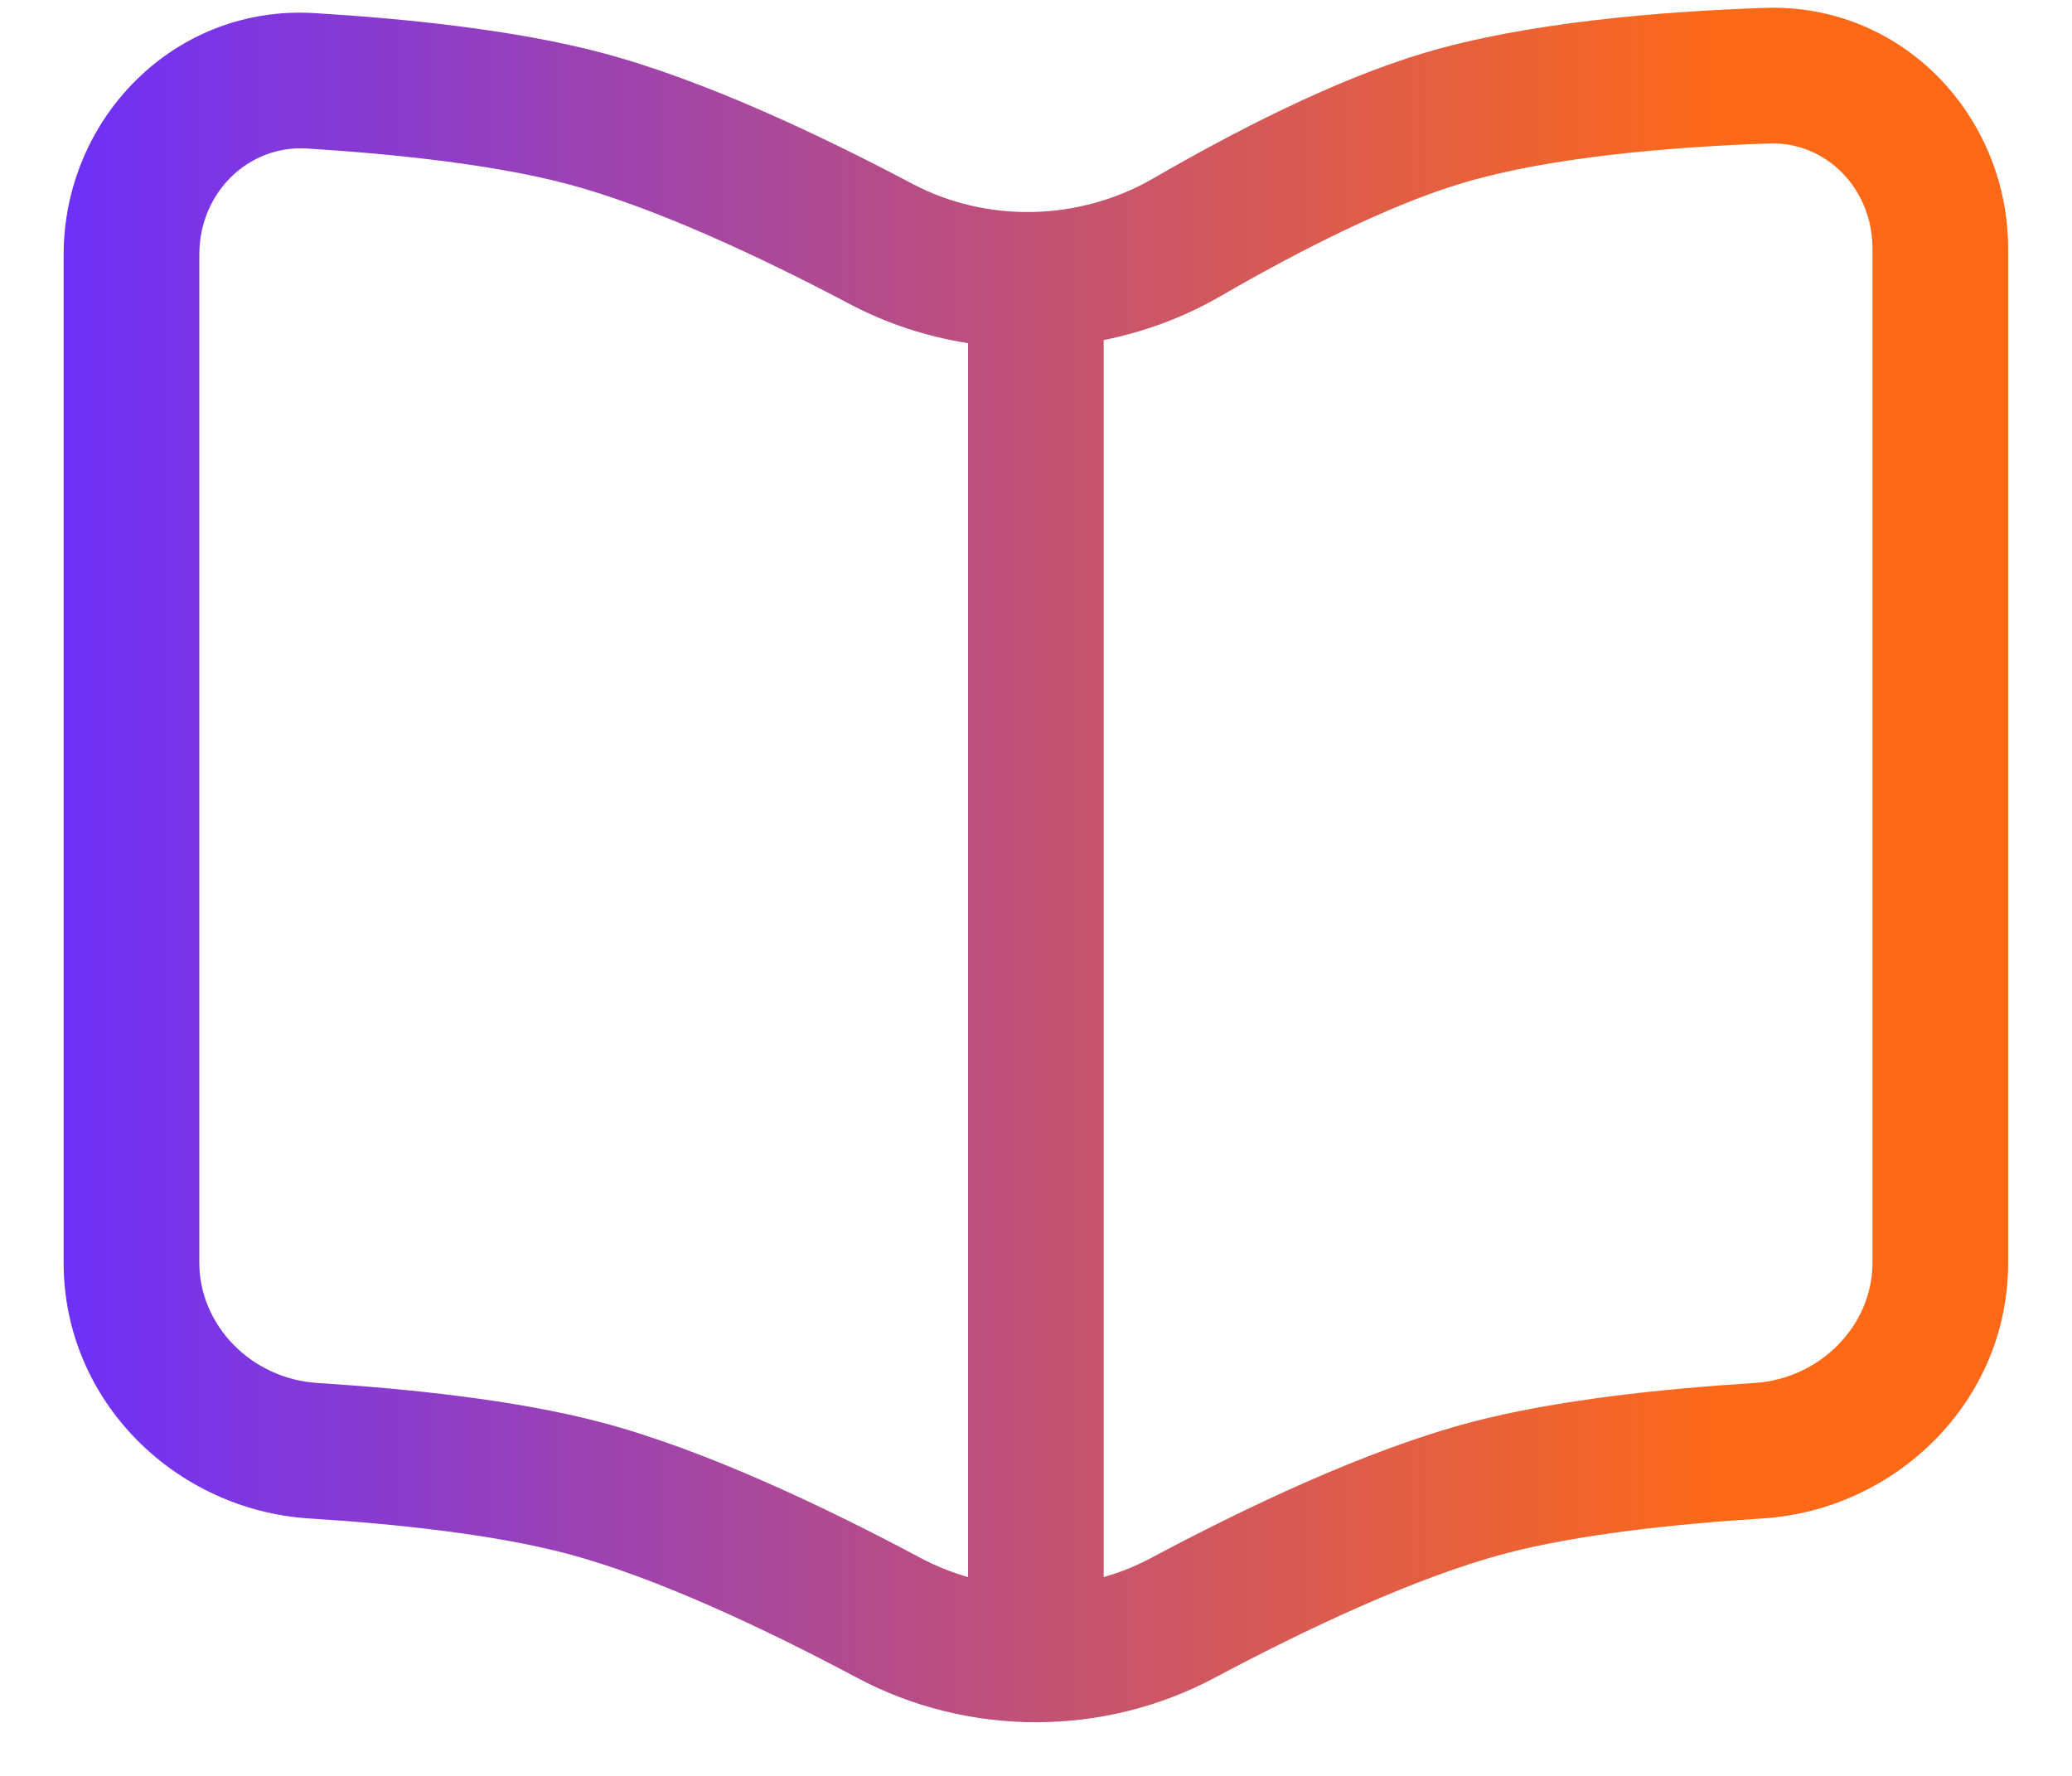 <svg width="21" height="18" viewBox="0 0 21 18" fill="none" xmlns="http://www.w3.org/2000/svg">
<path fill-rule="evenodd" clip-rule="evenodd" d="M20.353 2.523C20.353 1.181 19.285 0.031 17.883 0.08C16.84 0.116 15.476 0.225 14.427 0.539C13.514 0.812 12.489 1.345 11.689 1.808C10.939 2.242 10.005 2.264 9.245 1.862C8.333 1.379 7.132 0.807 6.091 0.533C5.21 0.3 4.096 0.188 3.191 0.133C1.763 0.045 0.645 1.208 0.645 2.582V12.799C0.645 14.207 1.785 15.306 3.136 15.391C4.015 15.446 5.004 15.552 5.74 15.746C6.65 15.986 7.775 16.52 8.683 17.004C9.814 17.607 11.184 17.607 12.314 17.004C13.223 16.52 14.348 15.986 15.257 15.746C15.993 15.552 16.983 15.446 17.861 15.391C19.213 15.306 20.353 14.207 20.353 12.799V2.523ZM17.931 1.454C18.495 1.434 18.978 1.898 18.978 2.523V12.799C18.978 13.427 18.457 13.976 17.776 14.018C16.877 14.075 15.778 14.186 14.907 14.416C13.834 14.699 12.591 15.298 11.667 15.791C11.513 15.873 11.352 15.938 11.186 15.985V3.447C11.601 3.364 12.004 3.214 12.377 2.998C13.157 2.547 14.069 2.081 14.821 1.856C15.691 1.595 16.905 1.49 17.931 1.454ZM9.811 3.478C9.394 3.413 8.985 3.28 8.603 3.077C7.707 2.604 6.622 2.095 5.74 1.862C4.995 1.666 3.993 1.56 3.107 1.505C2.526 1.47 2.02 1.943 2.02 2.582V12.799C2.02 13.427 2.54 13.976 3.222 14.018C4.12 14.075 5.22 14.186 6.091 14.416C7.164 14.699 8.406 15.298 9.33 15.791C9.484 15.873 9.646 15.938 9.811 15.985V3.478Z" fill="url(#paint0_linear_2864_6750)"/>
<defs>
<linearGradient id="paint0_linear_2864_6750" x1="0.645" y1="8.767" x2="17.537" y2="8.767" gradientUnits="userSpaceOnUse">
<stop stop-color="#6E30F9"/>
<stop offset="1" stop-color="#FE6917"/>
</linearGradient>
</defs>
</svg>
